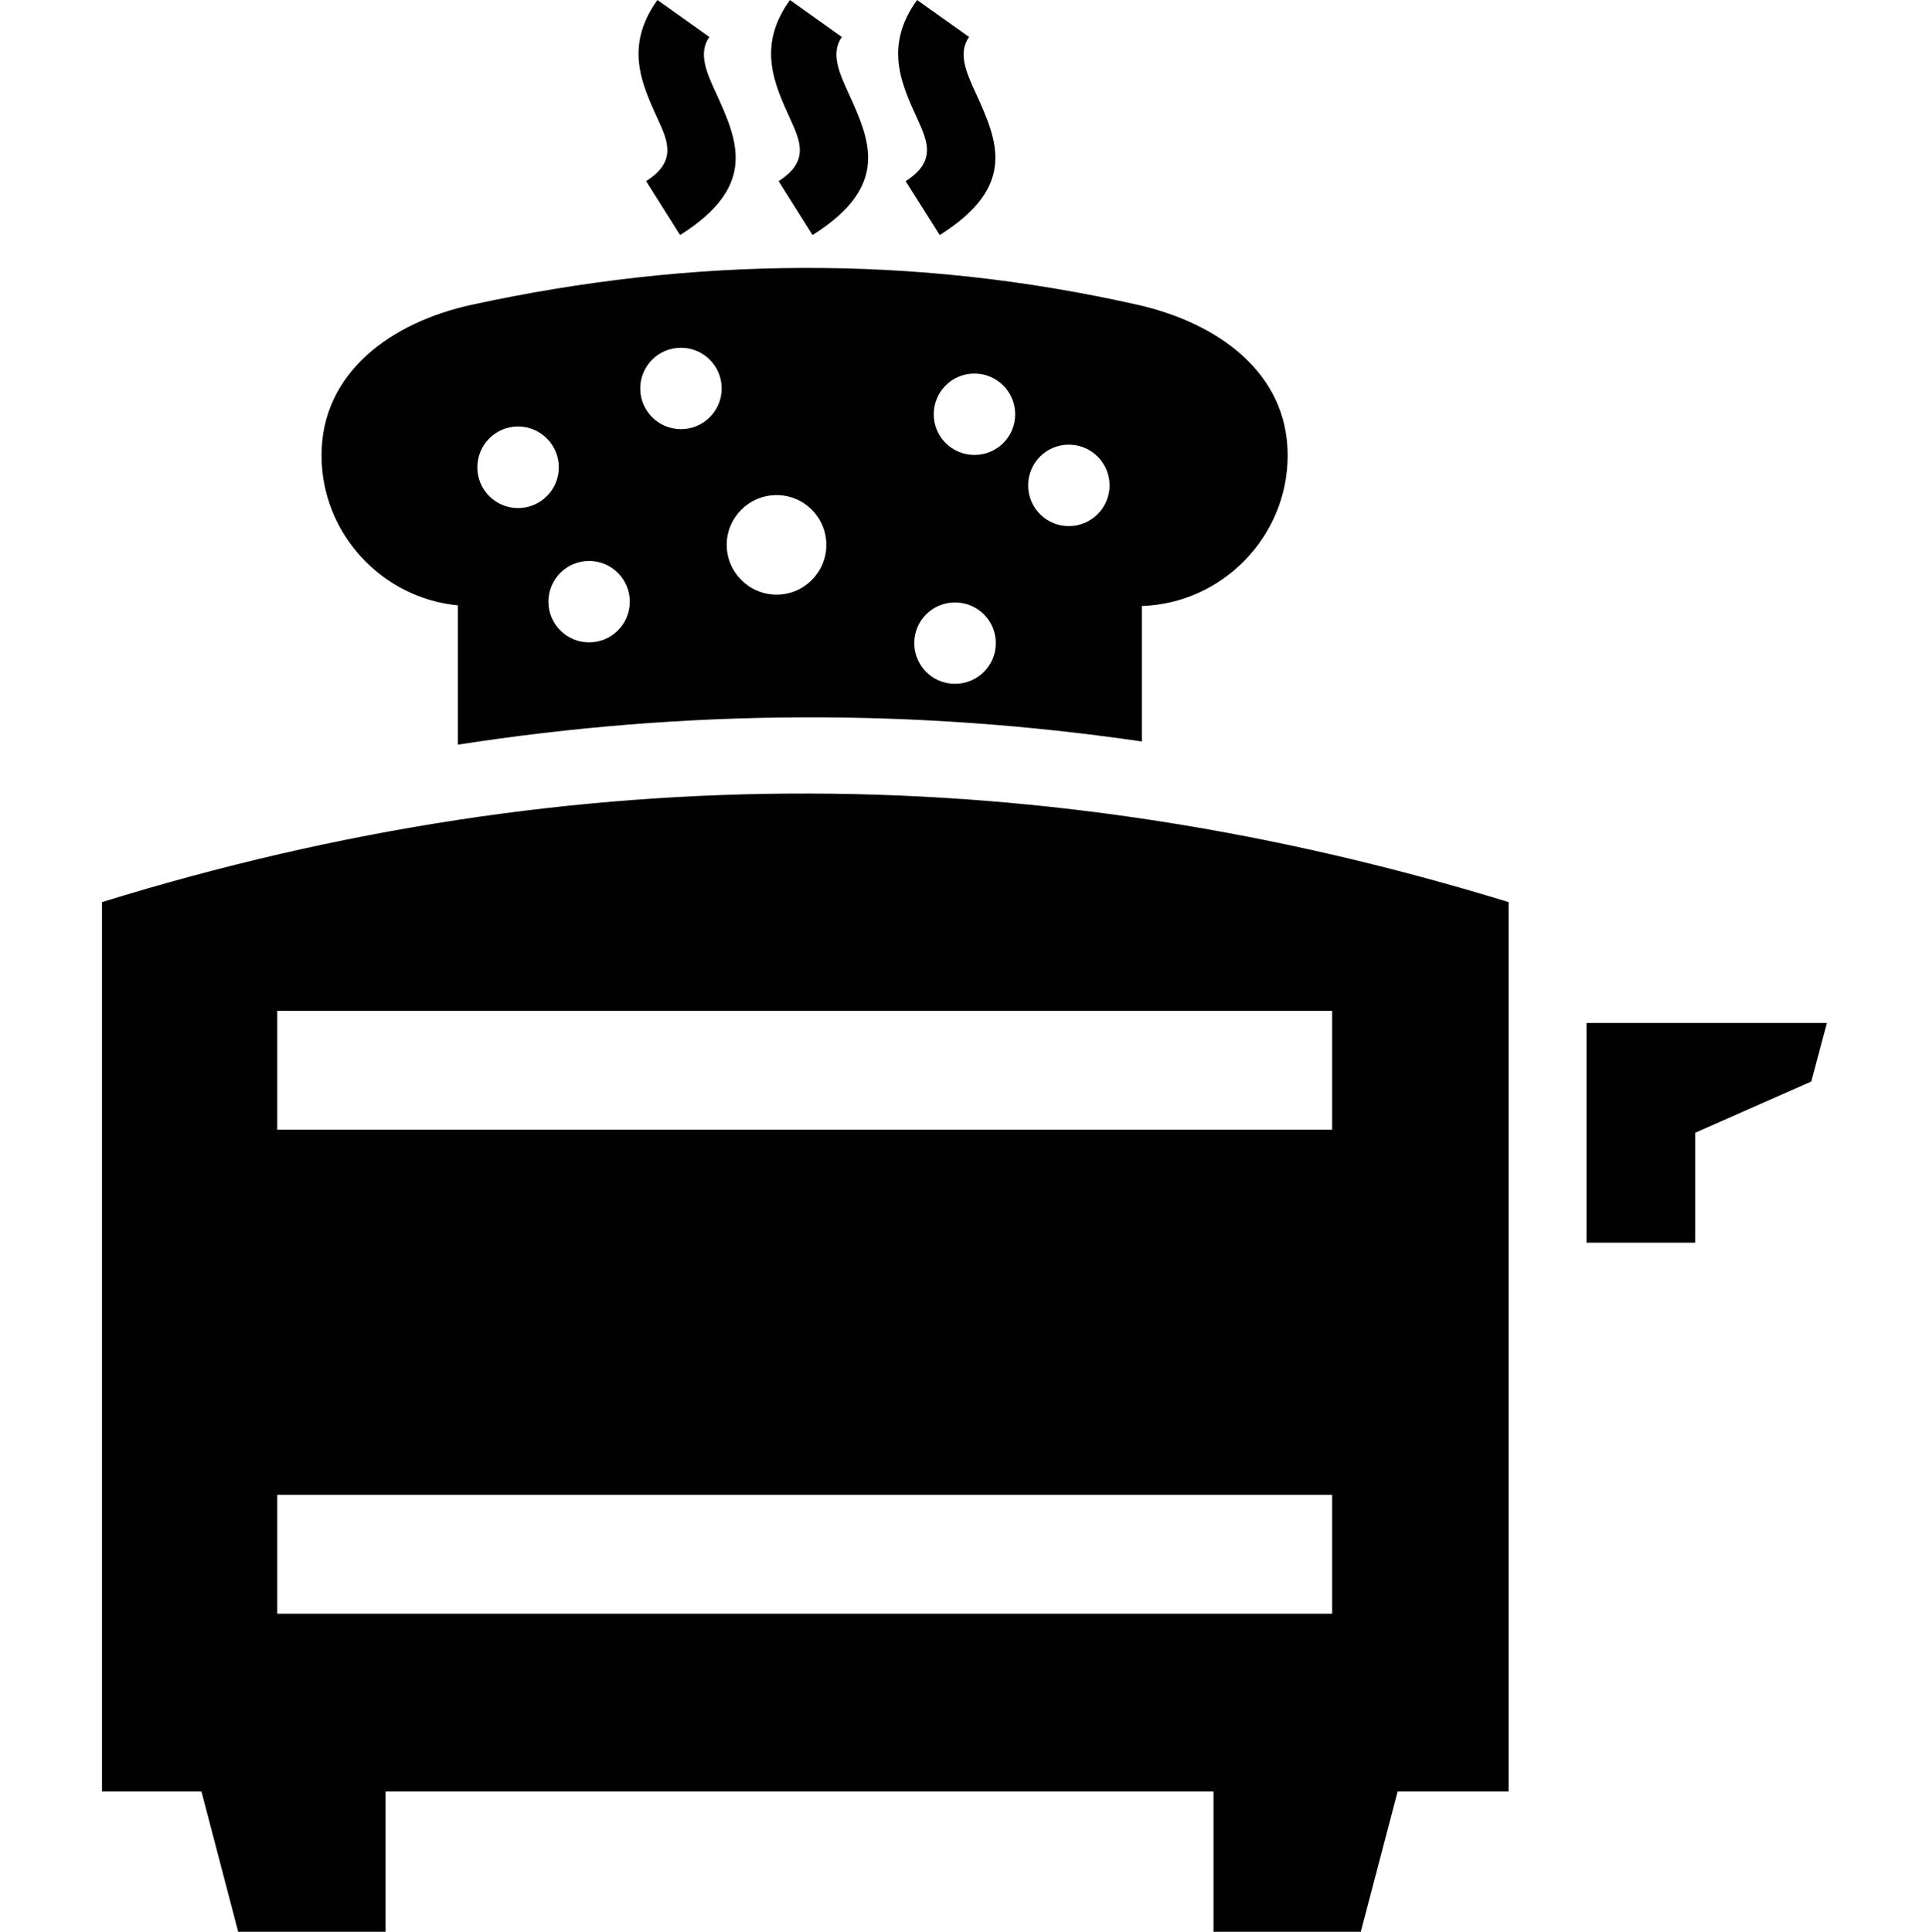 <?xml version="1.0" encoding="utf-8"?>
<!-- Generator: Adobe Illustrator 16.2.0, SVG Export Plug-In . SVG Version: 6.00 Build 0)  -->
<!DOCTYPE svg PUBLIC "-//W3C//DTD SVG 1.1//EN" "http://www.w3.org/Graphics/SVG/1.1/DTD/svg11.dtd">
<svg version="1.1" id="Layer_1" xmlns="http://www.w3.org/2000/svg" xmlns:xlink="http://www.w3.org/1999/xlink" x="0px" y="0px"
	 width="29.618px" height="29.662px" viewBox="0 0 29.618 29.662" enable-background="new 0 0 29.618 29.662" xml:space="preserve">
<path fill="#010101" d="M1.566,13.852c7.307-2.264,14.501-2.182,21.597,0c0,4.553,0,9.104,0,13.656H21.46l-0.566,2.154h-2.262
	v-2.154H5.92v2.154H3.657l-0.564-2.154H1.566C1.566,22.955,1.566,18.403,1.566,13.852L1.566,13.852z M13.905,2.781
	c0.479-0.301,0.334-0.617,0.184-0.949C13.835,1.279,13.573,0.707,14.081,0l0.799,0.568c-0.18,0.248-0.037,0.559,0.1,0.857
	c0.332,0.73,0.65,1.428-0.551,2.184L13.905,2.781L13.905,2.781z M11.955,2.781l0.521,0.828c1.201-0.756,0.883-1.453,0.55-2.184
	c-0.137-0.299-0.276-0.609-0.1-0.857L12.129,0c-0.507,0.707-0.245,1.279,0.007,1.832C12.287,2.164,12.431,2.48,11.955,2.781
	L11.955,2.781z M9.92,2.781c0.477-0.301,0.333-0.617,0.181-0.949C9.848,1.279,9.587,0.707,10.094,0l0.798,0.568
	c-0.179,0.248-0.037,0.559,0.1,0.857c0.333,0.73,0.651,1.428-0.55,2.184L9.92,2.781L9.92,2.781z M17.532,9.305v2.08
	c-3.475-0.506-6.976-0.498-10.502,0.049V9.295C5.86,9.182,4.937,8.19,4.937,6.992l0,0c0-1.273,1.07-2.045,2.314-2.314
	c3.362-0.729,6.763-0.775,10.207,0c1.24,0.279,2.313,1.041,2.313,2.314l0,0C19.772,8.238,18.77,9.264,17.532,9.305L17.532,9.305z
	 M9.045,8.613c-0.346,0-0.625,0.281-0.625,0.625c0,0.346,0.279,0.625,0.625,0.625S9.67,9.584,9.67,9.238
	C9.67,8.895,9.391,8.613,9.045,8.613L9.045,8.613z M14.962,5.736c-0.346,0-0.625,0.279-0.625,0.625c0,0.346,0.279,0.625,0.625,0.625
	s0.625-0.279,0.625-0.625C15.587,6.015,15.305,5.736,14.962,5.736L14.962,5.736z M16.411,6.828c-0.346,0-0.625,0.279-0.625,0.625
	c0,0.346,0.279,0.625,0.625,0.625c0.344,0,0.625-0.279,0.625-0.625C17.036,7.107,16.755,6.828,16.411,6.828L16.411,6.828z
	 M14.663,9.25c-0.346,0-0.625,0.279-0.625,0.625s0.279,0.625,0.625,0.625s0.627-0.279,0.627-0.625S15.009,9.25,14.663,9.25
	L14.663,9.25z M10.456,5.34c-0.347,0-0.626,0.279-0.626,0.625c0,0.344,0.279,0.625,0.626,0.625c0.345,0,0.625-0.281,0.625-0.625
	C11.081,5.619,10.8,5.34,10.456,5.34L10.456,5.34z M7.954,6.549c-0.346,0-0.625,0.281-0.625,0.627c0,0.344,0.279,0.625,0.625,0.625
	S8.58,7.52,8.58,7.176C8.58,6.83,8.299,6.549,7.954,6.549L7.954,6.549z M11.924,7.602c-0.422,0-0.766,0.342-0.766,0.764
	c0,0.422,0.344,0.764,0.766,0.764s0.764-0.342,0.764-0.764C12.688,7.944,12.346,7.602,11.924,7.602L11.924,7.602z M24.36,15.707
	h1.668h2.023l-0.24,0.899l-1.783,0.787v1.688H24.36V15.707L24.36,15.707z M4.257,22.953v1.825h16.197v-1.825H4.257L4.257,22.953z
	 M4.257,15.521v1.826h16.197v-1.826H4.257z"/>
</svg>
